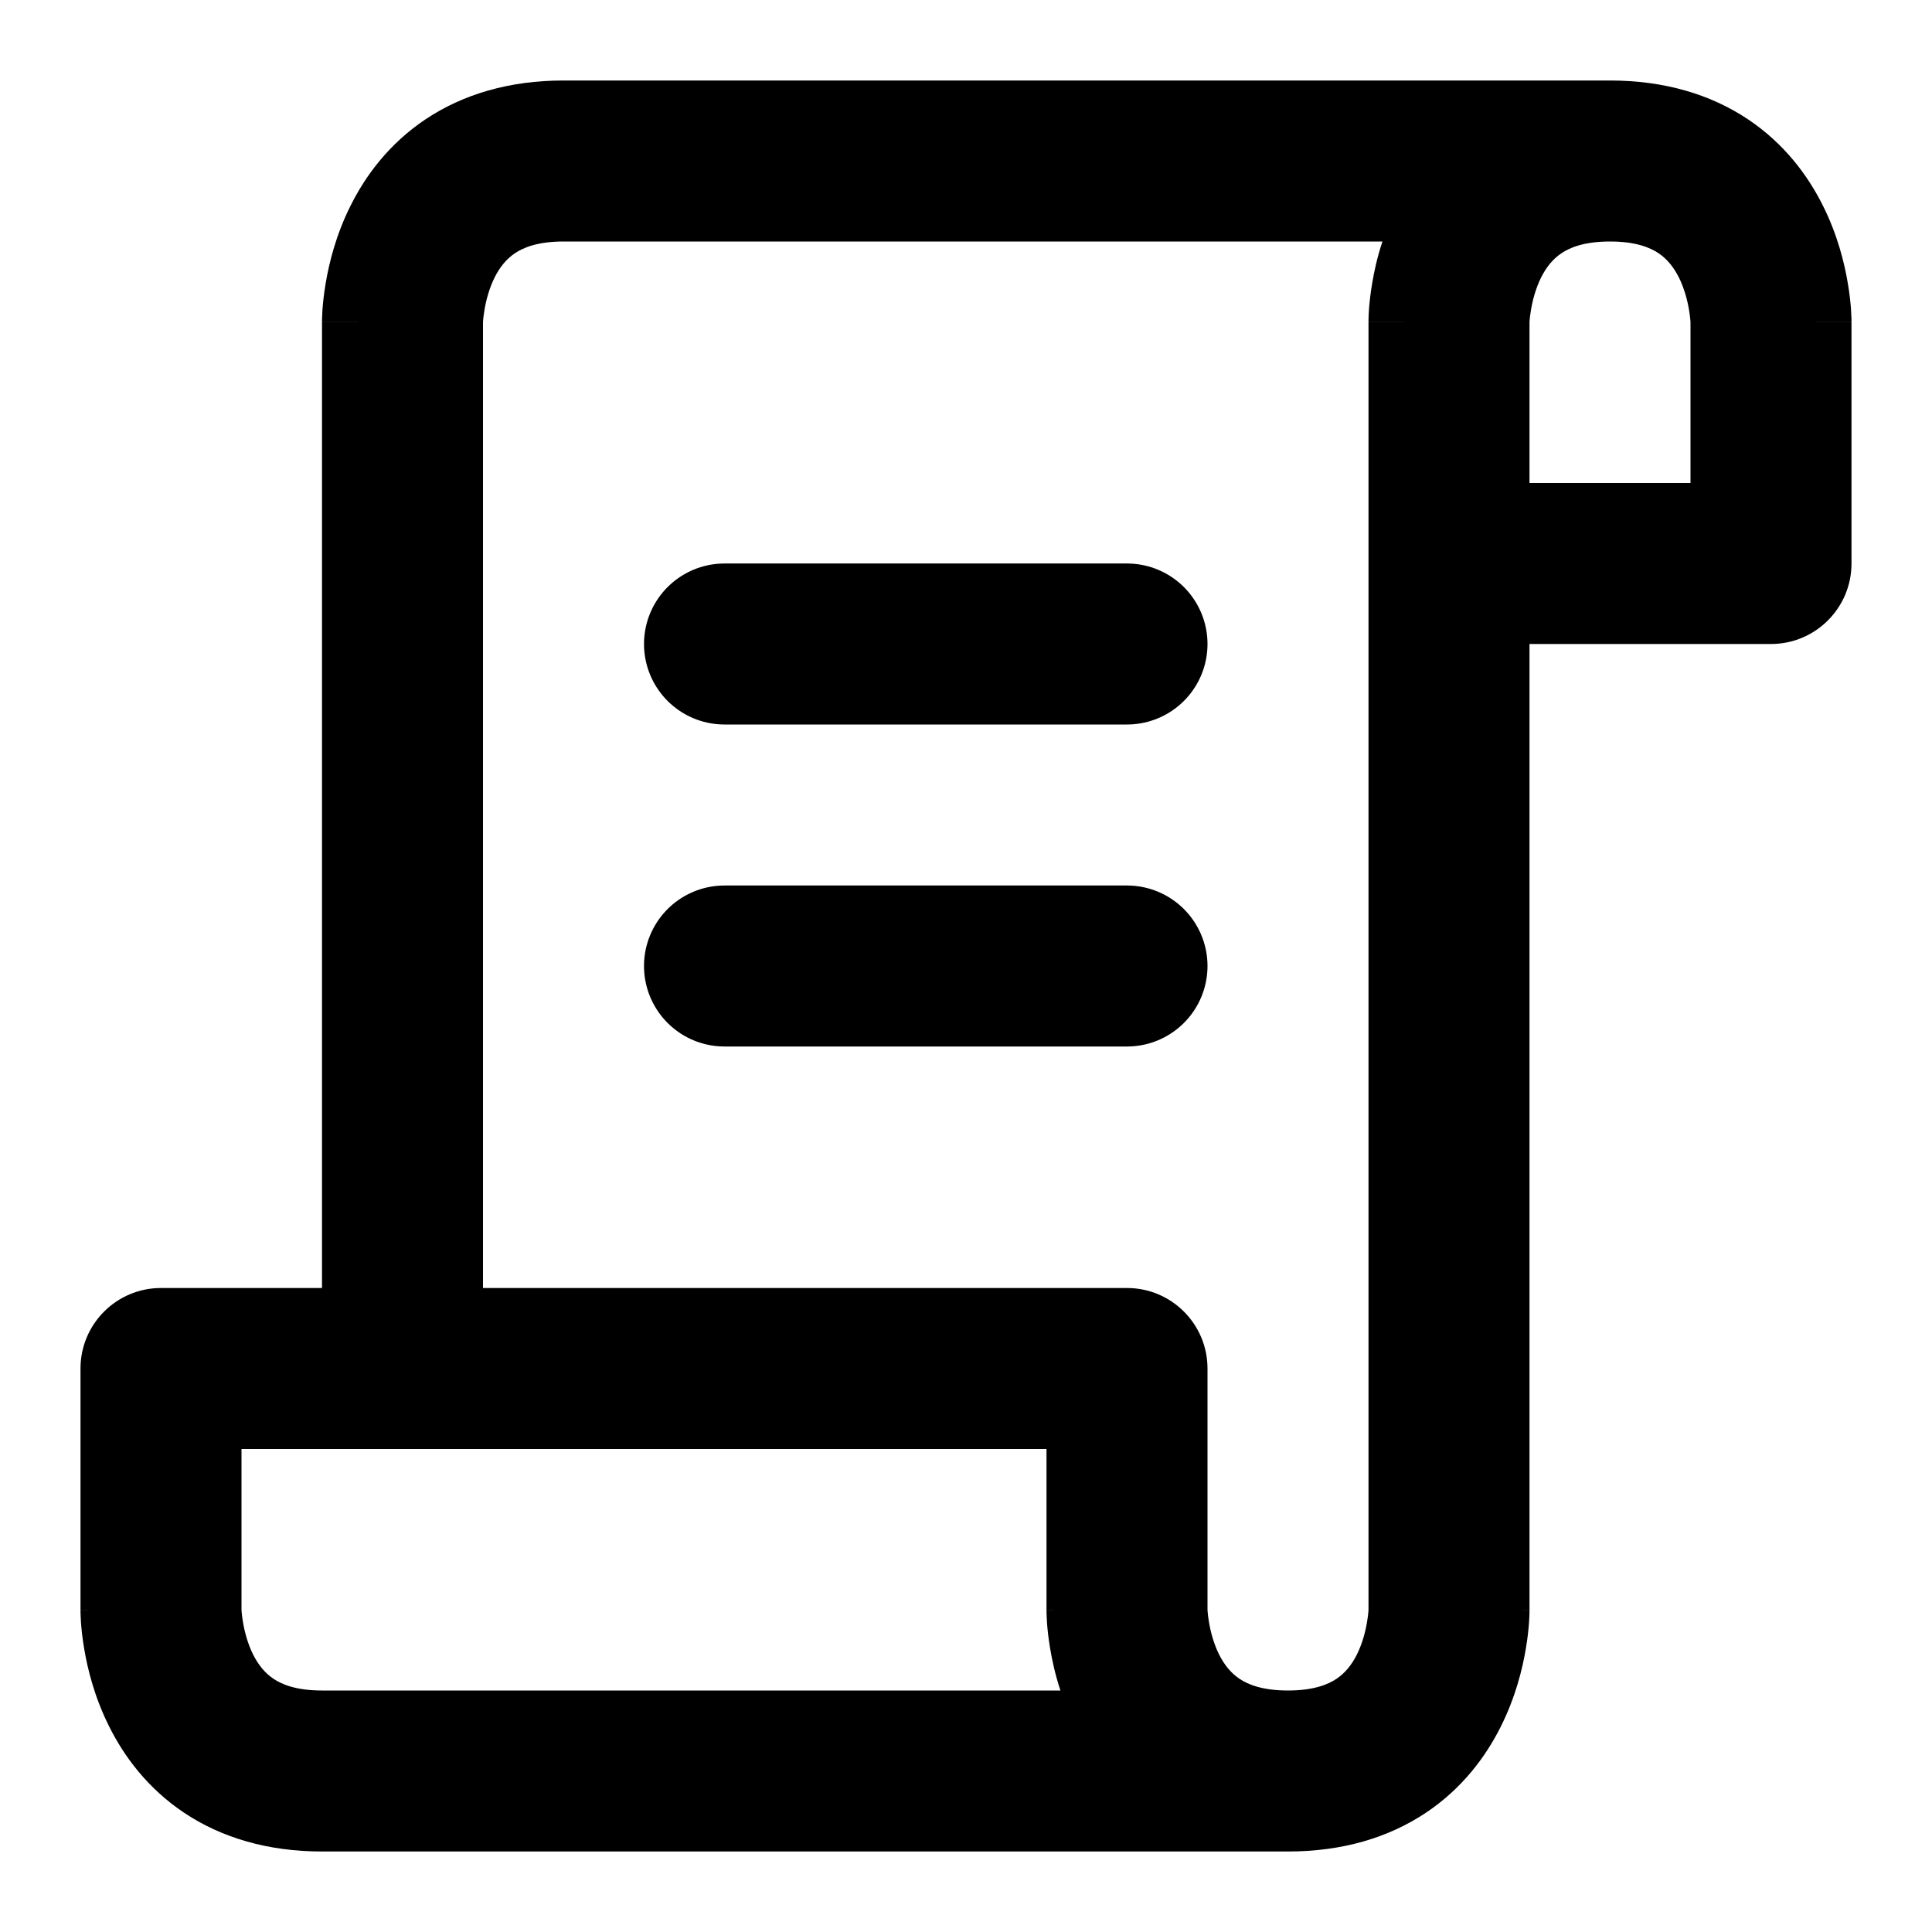 <svg width="24" height="24" viewBox="0 0 24 24" fill="current" xmlns="http://www.w3.org/2000/svg">
<path fill-rule="evenodd" clip-rule="evenodd" d="M17.173 3H17.154H17.124H17.094H17.064H17.034H17.004H16.974H16.943H16.913H16.883H16.852H16.821H16.79H16.759H16.729H16.698H16.666H16.635H16.604H16.572H16.541H16.509H16.478H16.446H16.414H16.382H16.35H16.318H16.286H16.254H16.221H16.189H16.157H16.124H16.092H16.059H16.026H15.993H15.961H15.928H15.895H15.862H15.829H15.795H15.762H15.729H15.695H15.662H15.628H15.595H15.561H15.528H15.494H15.46H15.426H15.392H15.358H15.324H15.29H15.256H15.222H15.188H15.154H15.119H15.085H15.051H15.016H14.982H14.947H14.913H14.878H14.844H14.809H14.774H14.739H14.705H14.67H14.635H14.6H14.565H14.53H14.495H14.46H14.425H14.39H14.355H14.32H14.285H14.25H14.215H14.18H14.144H14.109H14.074H14.039H14.003H13.968H13.933H13.897H13.862H13.827H13.791H13.756H13.721H13.685H13.65H13.614H13.579H13.543H13.508H13.473H13.437H13.402H13.366H13.331H13.295H13.26H13.225H13.189H13.154H13.118H13.083H13.047H13.012H12.976H12.941H12.906H12.87H12.835H12.8H12.764H12.729H12.694H12.658H12.623H12.588H12.553H12.517H12.482H12.447H12.412H12.377H12.342H12.307H12.271H12.236H12.201H12.166H12.132H12.097H12.062H12.027H11.992H11.957H11.923H11.888H11.853H11.819H11.784H11.749H11.715H11.681H11.646H11.612H11.577H11.543H11.509H11.475H11.441H11.406H11.372H11.338H11.304H11.271H11.237H11.203H11.169H11.136H11.102H11.068H11.035H11.001H10.968H10.935H10.901H10.868H10.835H10.802H10.769H10.736H10.703H10.67H10.638H10.605H10.572H10.54H10.507H10.475H10.443H10.41H10.378H10.346H10.314H10.282H10.251H10.219H10.187H10.155H10.124H10.092H10.061H10.03H9.999H9.968H9.937H9.906H9.875H9.844H9.814H9.783H9.753H9.722H9.692H9.662H9.632H9.602H9.572H9.542H9.513H9.483H9.454H9.424H9.395H9.366H9.337H9.308H9.279H9.251H9.222H9.194H9.165H9.137H9.109H9.081H9.053H9.025H8.997H8.97H8.942H8.915H8.888H8.861H8.834H8.807H8.78H8.754H8.727H8.701H8.675H8.649H8.623H8.597H8.571H8.546H8.52H8.495H8.47H8.445H8.42H8.395H8.371H8.346H8.322H8.298H8.274H8.25H8.226H8.203H8.179H8.156H8.133H8.11H8.087H8.064H8.042H8.019H7.997H7.975H7.953H7.931H7.91H7.888H7.867H7.846H7.825H7.804H7.783H7.763H7.742H7.722H7.702H7.683H7.663H7.643H7.624H7.605H7.586H7.567H7.548H7.53H7.512H7.494H7.476H7.458H7.44H7.423H7.406H7.389H7.372H7.355H7.339H7.322H7.306H7.29H7.274H7.259H7.243H7.228H7.213H7.198H7.184H7.169H7.155H7.141H7.127H7.114H7.1H7.087H7.074H7.061H7.049H7.036H7.024H7.012H7C6.675 3 6.498 3.078 6.398 3.145C6.293 3.215 6.21 3.316 6.144 3.447C6.077 3.583 6.038 3.73 6.018 3.852C6.008 3.911 6.003 3.957 6.001 3.985C6.001 3.997 6 4.005 6 4.009V16H14C14.552 16 15 16.448 15 17V19.991C15 19.995 15.001 20.003 15.001 20.015C15.003 20.043 15.008 20.09 15.018 20.148C15.038 20.27 15.077 20.418 15.144 20.553C15.21 20.684 15.293 20.785 15.398 20.855C15.498 20.922 15.675 21 16 21C16.325 21 16.502 20.922 16.602 20.855C16.707 20.785 16.79 20.684 16.856 20.553C16.923 20.418 16.962 20.27 16.982 20.148C16.992 20.09 16.997 20.043 16.999 20.015C17 20.003 17 19.995 17 19.991V7V4H18C17 4 17 3.999 17 3.999L17 3.998L17 3.996L17 3.991L17 3.978C17 3.969 17.001 3.957 17.001 3.944C17.002 3.918 17.003 3.884 17.006 3.843C17.012 3.762 17.023 3.652 17.045 3.523C17.069 3.377 17.108 3.196 17.173 3ZM4 16V4H5C4 4 4 3.999 4 3.999L4 3.998L4 3.996L4 3.991L4 3.978C4 3.969 4.001 3.957 4.001 3.944C4.002 3.918 4.004 3.884 4.006 3.843C4.012 3.762 4.023 3.652 4.045 3.523C4.087 3.27 4.173 2.917 4.356 2.553C4.54 2.184 4.832 1.785 5.289 1.48C5.752 1.172 6.325 1 7 1H7.012H7.024H7.036H7.049H7.061H7.074H7.087H7.1H7.114H7.127H7.141H7.155H7.169H7.184H7.198H7.213H7.228H7.243H7.259H7.274H7.29H7.306H7.322H7.339H7.355H7.372H7.389H7.406H7.423H7.44H7.458H7.476H7.494H7.512H7.53H7.548H7.567H7.586H7.605H7.624H7.643H7.663H7.683H7.702H7.722H7.742H7.763H7.783H7.804H7.825H7.846H7.867H7.888H7.91H7.931H7.953H7.975H7.997H8.019H8.042H8.064H8.087H8.11H8.133H8.156H8.179H8.203H8.226H8.25H8.274H8.298H8.322H8.346H8.371H8.395H8.42H8.445H8.47H8.495H8.52H8.546H8.571H8.597H8.623H8.649H8.675H8.701H8.727H8.754H8.78H8.807H8.834H8.861H8.888H8.915H8.942H8.97H8.997H9.025H9.053H9.081H9.109H9.137H9.165H9.194H9.222H9.251H9.279H9.308H9.337H9.366H9.395H9.424H9.454H9.483H9.513H9.542H9.572H9.602H9.632H9.662H9.692H9.722H9.753H9.783H9.814H9.844H9.875H9.906H9.937H9.968H9.999H10.03H10.061H10.092H10.124H10.155H10.187H10.219H10.251H10.282H10.314H10.346H10.378H10.41H10.443H10.475H10.507H10.54H10.572H10.605H10.638H10.67H10.703H10.736H10.769H10.802H10.835H10.868H10.901H10.935H10.968H11.001H11.035H11.068H11.102H11.136H11.169H11.203H11.237H11.271H11.304H11.338H11.372H11.406H11.441H11.475H11.509H11.543H11.577H11.612H11.646H11.681H11.715H11.749H11.784H11.819H11.853H11.888H11.923H11.957H11.992H12.027H12.062H12.097H12.132H12.166H12.201H12.236H12.271H12.307H12.342H12.377H12.412H12.447H12.482H12.517H12.553H12.588H12.623H12.658H12.694H12.729H12.764H12.8H12.835H12.87H12.906H12.941H12.976H13.012H13.047H13.083H13.118H13.154H13.189H13.225H13.26H13.295H13.331H13.366H13.402H13.437H13.473H13.508H13.543H13.579H13.614H13.65H13.685H13.721H13.756H13.791H13.827H13.862H13.897H13.933H13.968H14.003H14.039H14.074H14.109H14.144H14.18H14.215H14.25H14.285H14.32H14.355H14.39H14.425H14.46H14.495H14.53H14.565H14.6H14.635H14.67H14.705H14.739H14.774H14.809H14.844H14.878H14.913H14.947H14.982H15.016H15.051H15.085H15.119H15.154H15.188H15.222H15.256H15.29H15.324H15.358H15.392H15.426H15.46H15.494H15.528H15.561H15.595H15.628H15.662H15.695H15.729H15.762H15.795H15.829H15.862H15.895H15.928H15.961H15.993H16.026H16.059H16.092H16.124H16.157H16.189H16.221H16.254H16.286H16.318H16.35H16.382H16.414H16.446H16.478H16.509H16.541H16.572H16.604H16.635H16.666H16.698H16.729H16.759H16.79H16.821H16.852H16.883H16.913H16.943H16.974H17.004H17.034H17.064H17.094H17.124H17.154H17.183H17.213H17.242H17.271H17.301H17.33H17.359H17.388H17.416H17.445H17.474H17.502H17.53H17.559H17.587H17.615H17.643H17.671H17.698H17.726H17.753H17.78H17.808H17.835H17.861H17.888H17.915H17.942H17.968H17.994H18.02H18.047H18.072H18.098H18.124H18.149H18.175H18.2H18.225H18.25H18.275H18.299H18.324H18.349H18.373H18.397H18.421H18.445H18.468H18.492H18.515H18.539H18.562H18.585H18.608H18.63H18.653H18.675H18.697H18.719H18.741H18.763H18.785H18.806H18.827H18.848H18.869H18.89H18.911H18.931H18.951H18.972H18.992H19.011H19.031H19.05H19.07H19.089H19.108H19.127H19.145H19.164H19.182H19.2H19.218H19.236H19.253H19.271H19.288H19.305H19.322H19.338H19.355H19.371H19.387H19.403H19.419H19.434H19.45H19.465H19.48H19.494H19.509H19.523H19.538H19.552H19.565H19.579H19.592H19.606H19.619H19.631H19.644H19.656H19.669H19.681H19.692H19.704H19.715H19.726H19.737H19.748H19.759H19.769H19.779H19.789H19.799H19.808H19.817H19.826H19.835H19.844H19.852H19.86H19.868H19.876H19.884H19.891H19.898H19.905H19.911H19.918H19.924H19.93H19.935H19.941H19.946H19.951H19.956H19.96H19.964H19.968H19.972H19.976H19.979H19.982H19.985H19.988H19.99H19.992H19.994H19.995H19.997H19.998H19.999H20H20C20 1 20 1 20 1C20.675 1 21.248 1.172 21.711 1.48C22.168 1.785 22.46 2.184 22.644 2.553C22.827 2.917 22.913 3.27 22.955 3.523C22.977 3.652 22.988 3.762 22.994 3.843C22.997 3.884 22.998 3.918 22.999 3.944L23 3.962L23 3.978L23 3.991L23 3.996L23 3.998L23 3.999C23 3.999 23 4 22 4H23V7C23 7.552 22.552 8 22 8H19V20H18C19 20 19 20 19 20.001L19 20.002L19 20.004L19 20.009L19 20.022C19 20.031 18.999 20.043 18.999 20.056C18.998 20.082 18.997 20.116 18.994 20.157C18.988 20.238 18.977 20.348 18.955 20.477C18.913 20.73 18.827 21.082 18.644 21.447C18.46 21.816 18.168 22.215 17.711 22.52C17.248 22.828 16.675 23 16 23H15.988H15.976H15.964H15.952H15.94H15.927H15.915H15.902H15.889H15.876H15.863H15.85H15.836H15.823H15.809H15.795H15.781H15.767H15.753H15.739H15.725H15.71H15.695H15.68H15.665H15.65H15.635H15.62H15.605H15.589H15.573H15.558H15.542H15.526H15.51H15.493H15.477H15.46H15.444H15.427H15.41H15.393H15.376H15.359H15.342H15.324H15.307H15.289H15.271H15.254H15.236H15.217H15.199H15.181H15.163H15.144H15.126H15.107H15.088H15.069H15.05H15.031H15.011H14.992H14.973H14.953H14.934H14.914H14.894H14.874H14.854H14.834H14.813H14.793H14.773H14.752H14.731H14.711H14.69H14.669H14.648H14.627H14.605H14.584H14.563H14.541H14.52H14.498H14.476H14.454H14.432H14.41H14.388H14.366H14.344H14.321H14.299H14.276H14.254H14.231H14.208H14.185H14.162H14.139H14.116H14.093H14.069H14.046H14.023H13.999H13.976H13.952H13.928H13.904H13.88H13.856H13.832H13.808H13.784H13.759H13.735H13.711H13.686H13.662H13.637H13.612H13.587H13.562H13.538H13.513H13.488H13.462H13.437H13.412H13.386H13.361H13.336H13.31H13.284H13.259H13.233H13.207H13.181H13.156H13.13H13.104H13.078H13.051H13.025H12.999H12.973H12.946H12.92H12.893H12.867H12.84H12.814H12.787H12.76H12.733H12.707H12.68H12.653H12.626H12.599H12.572H12.544H12.517H12.49H12.463H12.435H12.408H12.38H12.353H12.325H12.298H12.27H12.243H12.215H12.187H12.159H12.132H12.104H12.076H12.048H12.02H11.992H11.964H11.936H11.908H11.88H11.852H11.823H11.795H11.767H11.739H11.71H11.682H11.653H11.625H11.597H11.568H11.539H11.511H11.482H11.454H11.425H11.396H11.368H11.339H11.31H11.281H11.253H11.224H11.195H11.166H11.137H11.108H11.079H11.05H11.022H10.993H10.964H10.935H10.905H10.877H10.847H10.818H10.789H10.76H10.731H10.702H10.673H10.644H10.614H10.585H10.556H10.527H10.498H10.468H10.439H10.41H10.381H10.351H10.322H10.293H10.264H10.234H10.205H10.176H10.146H10.117H10.088H10.059H10.029H10H9.971H9.941H9.912H9.883H9.854H9.824H9.795H9.766H9.736H9.707H9.678H9.649H9.619H9.59H9.561H9.532H9.502H9.473H9.444H9.415H9.386H9.356H9.327H9.298H9.269H9.24H9.211H9.182H9.153H9.124H9.094H9.065H9.036H9.007H8.978H8.949H8.921H8.892H8.863H8.834H8.805H8.776H8.747H8.719H8.69H8.661H8.632H8.604H8.575H8.546H8.518H8.489H8.461H8.432H8.404H8.375H8.347H8.318H8.29H8.261H8.233H8.205H8.177H8.148H8.12H8.092H8.064H8.036H8.008H7.98H7.952H7.924H7.896H7.868H7.84H7.813H7.785H7.757H7.73H7.702H7.674H7.647H7.619H7.592H7.565H7.537H7.51H7.483H7.456H7.428H7.401H7.374H7.347H7.32H7.293H7.267H7.24H7.213H7.186H7.16H7.133H7.107H7.08H7.054H7.027H7.001H6.975H6.949H6.922H6.896H6.87H6.844H6.818H6.793H6.767H6.741H6.715H6.69H6.664H6.639H6.613H6.588H6.563H6.538H6.513H6.487H6.462H6.438H6.413H6.388H6.363H6.338H6.314H6.289H6.265H6.241H6.216H6.192H6.168H6.144H6.12H6.096H6.072H6.048H6.025H6.001H5.977H5.954H5.931H5.907H5.884H5.861H5.838H5.815H5.792H5.769H5.746H5.724H5.701H5.679H5.656H5.634H5.612H5.59H5.568H5.546H5.524H5.502H5.48H5.459H5.437H5.416H5.395H5.373H5.352H5.331H5.31H5.289H5.269H5.248H5.227H5.207H5.187H5.166H5.146H5.126H5.106H5.086H5.066H5.047H5.027H5.008H4.988H4.969H4.95H4.931H4.912H4.893H4.875H4.856H4.837H4.819H4.801H4.782H4.764H4.746H4.729H4.711H4.693H4.676H4.658H4.641H4.624H4.607H4.59H4.573H4.556H4.54H4.523H4.507H4.49H4.474H4.458H4.442H4.427H4.411H4.395H4.38H4.365H4.35H4.334H4.32H4.305H4.29H4.276H4.261H4.247H4.233H4.219H4.205H4.191H4.177H4.164H4.15H4.137H4.124H4.111H4.098H4.085H4.073H4.06H4.048H4.036H4.024H4.012H4C3.325 23 2.752 22.828 2.289 22.52C1.832 22.215 1.54 21.816 1.356 21.447C1.173 21.082 1.087 20.73 1.045 20.477C1.023 20.348 1.012 20.238 1.006 20.157C1.004 20.116 1.002 20.082 1.001 20.056C1.001 20.043 1 20.031 1 20.022L1 20.009L1 20.004L1 20.002L1 20.001C1 20 1 20 2 20H1V17C1 16.448 1.448 16 2 16H4ZM21 6H19V4.009C19 4.005 19 3.997 19.001 3.985C19.003 3.957 19.008 3.911 19.018 3.852C19.038 3.73 19.077 3.583 19.144 3.447C19.21 3.316 19.293 3.215 19.398 3.145C19.498 3.078 19.675 3 20 3C20.325 3 20.502 3.078 20.602 3.145C20.707 3.215 20.79 3.316 20.856 3.447C20.923 3.583 20.962 3.73 20.982 3.852C20.992 3.911 20.997 3.957 20.999 3.985C21 3.997 21 4.005 21 4.009V6ZM13.045 20.477C13.069 20.623 13.108 20.803 13.173 21H13.156H13.13H13.104H13.078H13.051H13.025H12.999H12.973H12.946H12.92H12.893H12.867H12.84H12.814H12.787H12.76H12.733H12.707H12.68H12.653H12.626H12.599H12.572H12.544H12.517H12.49H12.463H12.435H12.408H12.38H12.353H12.325H12.298H12.27H12.243H12.215H12.187H12.159H12.132H12.104H12.076H12.048H12.02H11.992H11.964H11.936H11.908H11.88H11.852H11.823H11.795H11.767H11.739H11.71H11.682H11.653H11.625H11.597H11.568H11.539H11.511H11.482H11.454H11.425H11.396H11.368H11.339H11.31H11.281H11.253H11.224H11.195H11.166H11.137H11.108H11.079H11.05H11.022H10.993H10.964H10.935H10.905H10.877H10.847H10.818H10.789H10.76H10.731H10.702H10.673H10.644H10.614H10.585H10.556H10.527H10.498H10.468H10.439H10.41H10.381H10.351H10.322H10.293H10.264H10.234H10.205H10.176H10.146H10.117H10.088H10.059H10.029H10H9.971H9.941H9.912H9.883H9.854H9.824H9.795H9.766H9.736H9.707H9.678H9.649H9.619H9.59H9.561H9.532H9.502H9.473H9.444H9.415H9.386H9.356H9.327H9.298H9.269H9.24H9.211H9.182H9.153H9.124H9.094H9.065H9.036H9.007H8.978H8.949H8.921H8.892H8.863H8.834H8.805H8.776H8.747H8.719H8.69H8.661H8.632H8.604H8.575H8.546H8.518H8.489H8.461H8.432H8.404H8.375H8.347H8.318H8.29H8.261H8.233H8.205H8.177H8.148H8.12H8.092H8.064H8.036H8.008H7.98H7.952H7.924H7.896H7.868H7.84H7.813H7.785H7.757H7.73H7.702H7.674H7.647H7.619H7.592H7.565H7.537H7.51H7.483H7.456H7.428H7.401H7.374H7.347H7.32H7.293H7.267H7.24H7.213H7.186H7.16H7.133H7.107H7.08H7.054H7.027H7.001H6.975H6.949H6.922H6.896H6.87H6.844H6.818H6.793H6.767H6.741H6.715H6.69H6.664H6.639H6.613H6.588H6.563H6.538H6.513H6.487H6.462H6.438H6.413H6.388H6.363H6.338H6.314H6.289H6.265H6.241H6.216H6.192H6.168H6.144H6.12H6.096H6.072H6.048H6.025H6.001H5.977H5.954H5.931H5.907H5.884H5.861H5.838H5.815H5.792H5.769H5.746H5.724H5.701H5.679H5.656H5.634H5.612H5.59H5.568H5.546H5.524H5.502H5.48H5.459H5.437H5.416H5.395H5.373H5.352H5.331H5.31H5.289H5.269H5.248H5.227H5.207H5.187H5.166H5.146H5.126H5.106H5.086H5.066H5.047H5.027H5.008H4.988H4.969H4.95H4.931H4.912H4.893H4.875H4.856H4.837H4.819H4.801H4.782H4.764H4.746H4.729H4.711H4.693H4.676H4.658H4.641H4.624H4.607H4.59H4.573H4.556H4.54H4.523H4.507H4.49H4.474H4.458H4.442H4.427H4.411H4.395H4.38H4.365H4.35H4.334H4.32H4.305H4.29H4.276H4.261H4.247H4.233H4.219H4.205H4.191H4.177H4.164H4.15H4.137H4.124H4.111H4.098H4.085H4.073H4.06H4.048H4.036H4.024H4.012H4C3.675 21 3.498 20.922 3.398 20.855C3.293 20.785 3.21 20.684 3.144 20.553C3.077 20.418 3.038 20.27 3.018 20.148C3.008 20.09 3.003 20.043 3.001 20.015C3.001 20.003 3 19.995 3 19.991V18H5H13V20H14C13 20 13 20 13 20.001L13 20.002L13 20.004L13 20.009L13 20.022C13 20.028 13 20.035 13.001 20.042C13.001 20.046 13.001 20.051 13.001 20.056C13.002 20.082 13.004 20.116 13.006 20.157C13.012 20.238 13.023 20.348 13.045 20.477Z" fill="current" stroke="none"/>
<path d="M9 8H14" stroke="current" stroke-width="2" stroke-linecap="round" stroke-linejoin="round"/>
<path d="M9 12H14" stroke="current" stroke-width="2" stroke-linecap="round" stroke-linejoin="round"/>
</svg>
